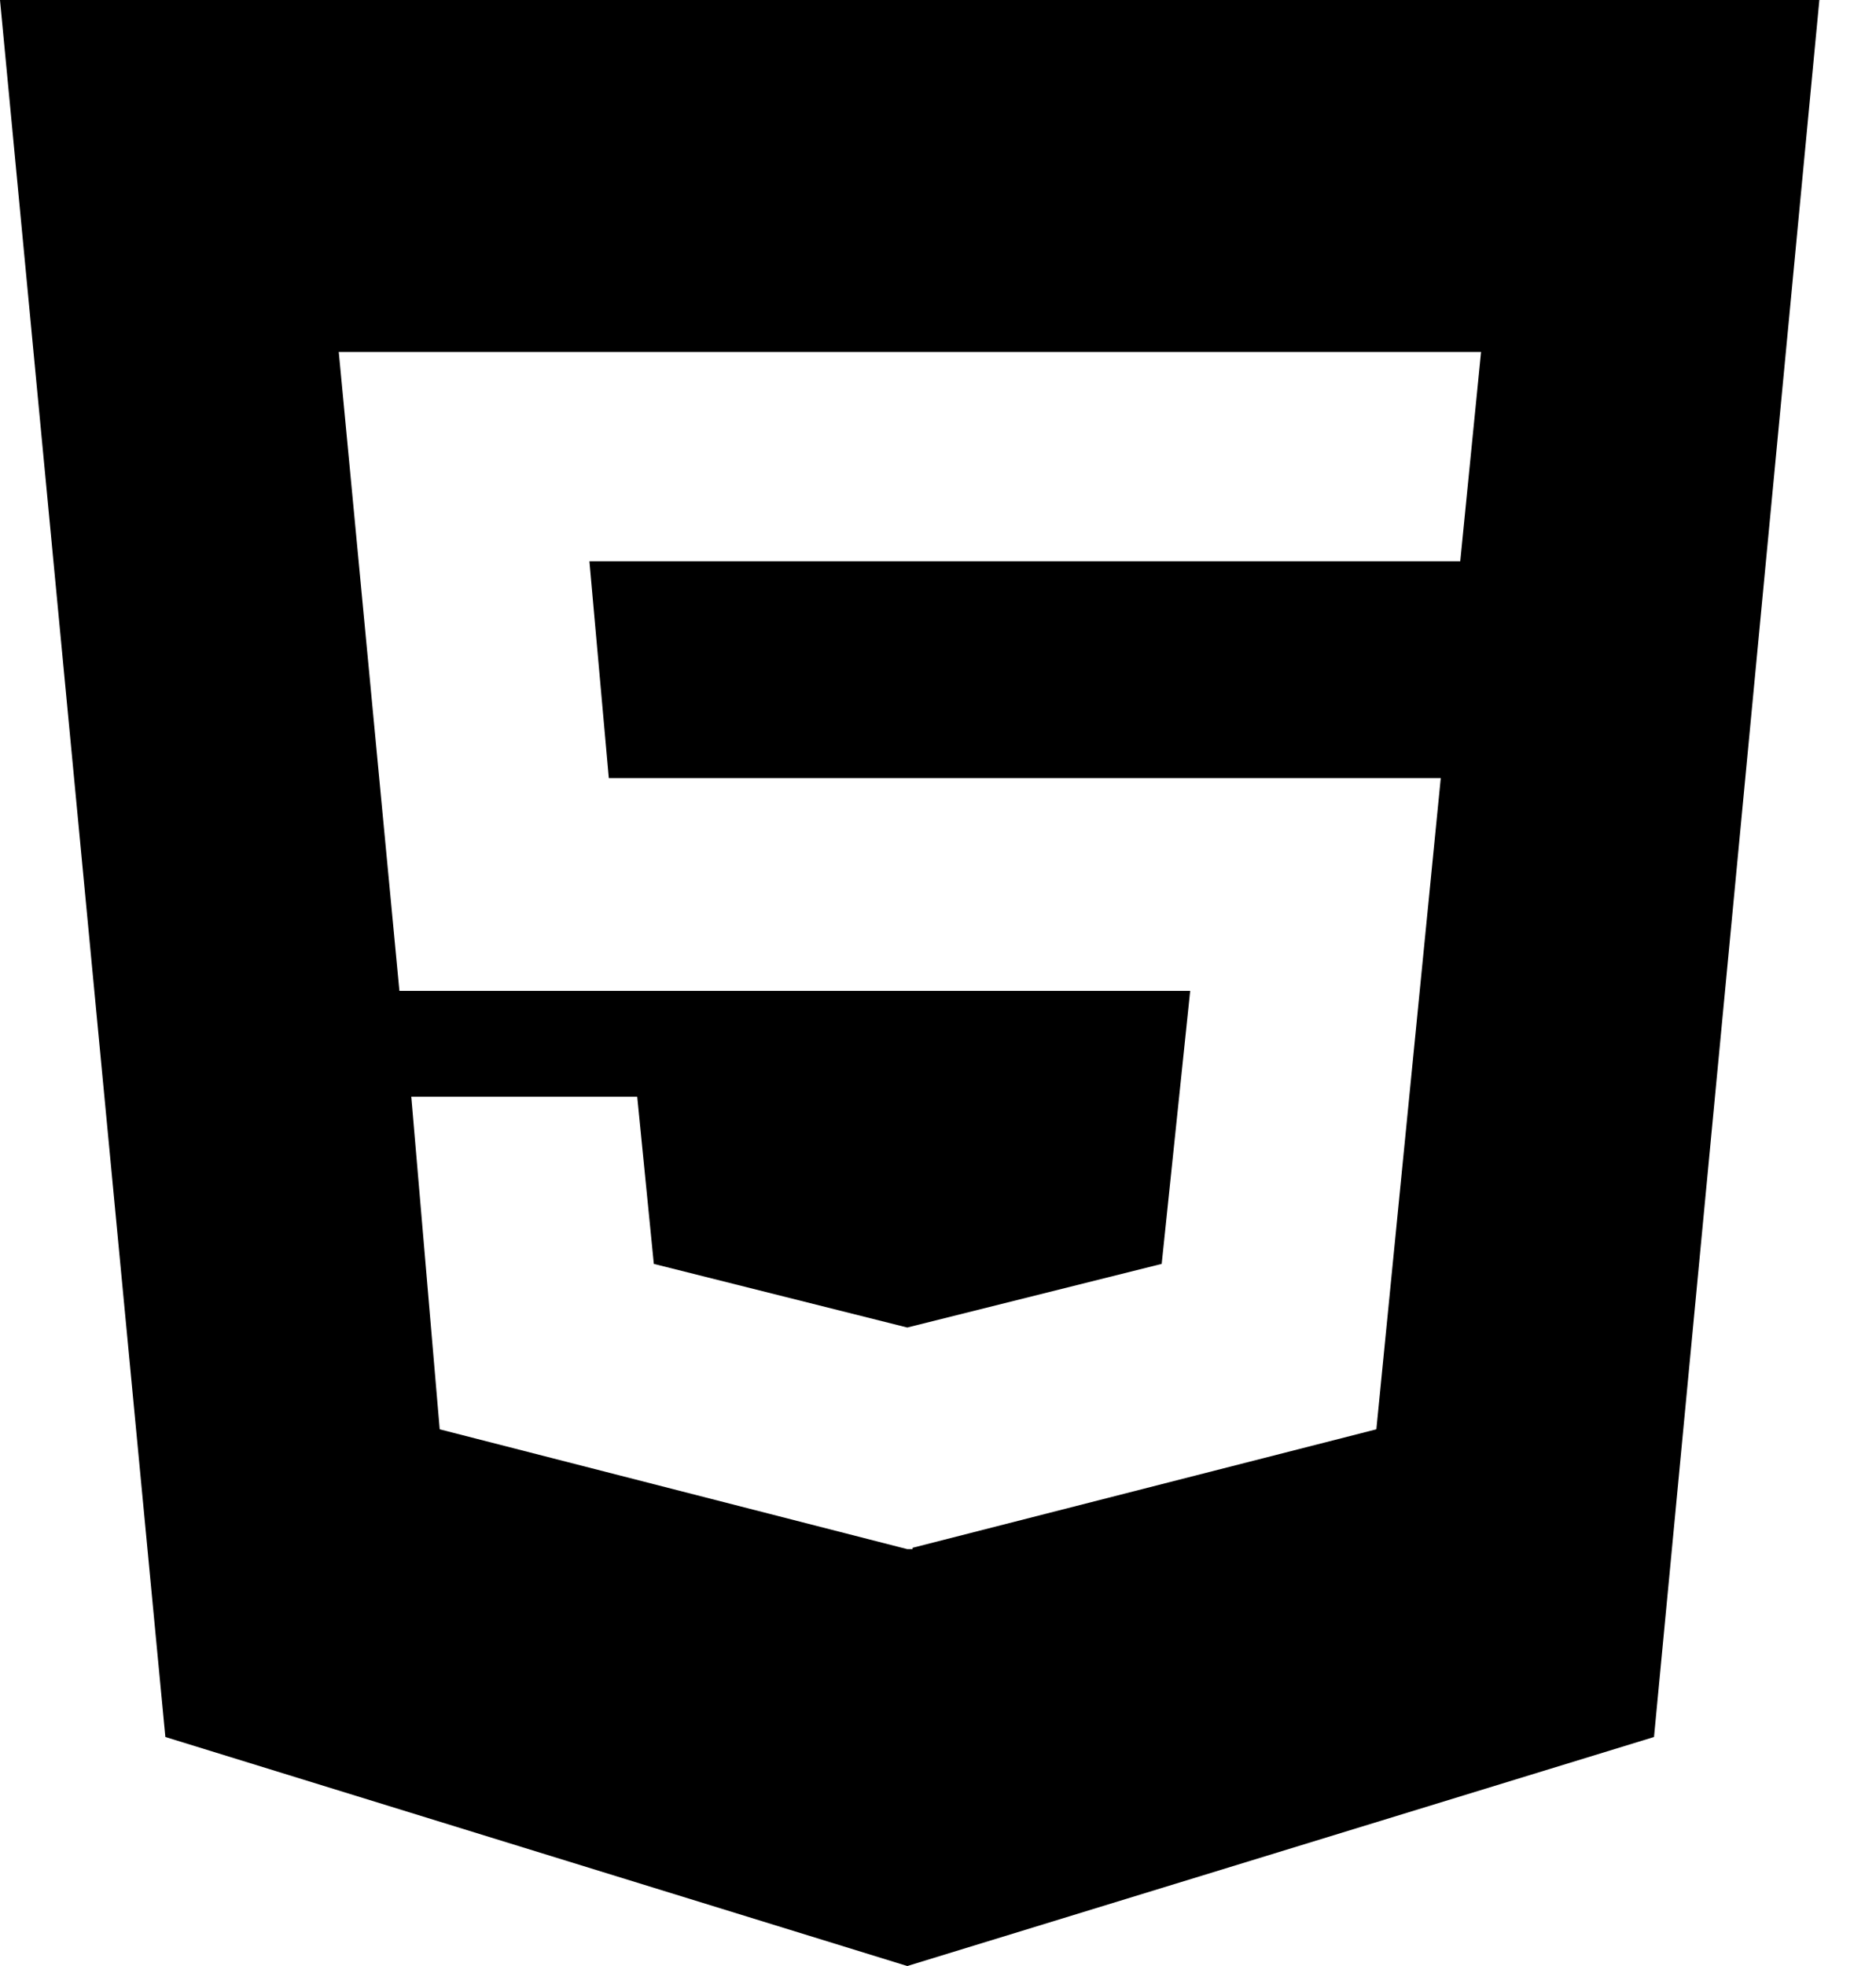 <svg width="21" height="22" viewBox="0 0 21 22" fill="none" xmlns="http://www.w3.org/2000/svg">
<path d="M0 0L1.851 19.437L10.156 22L18.515 19.437L20.366 0H0ZM16.346 6.281H6.598L6.815 8.707H16.128L15.407 15.994L10.215 17.32V17.335H10.156L4.922 15.994L4.604 12.272H7.133L7.319 14.143L10.156 14.855L13.004 14.143L13.323 11.088H4.471L3.792 3.938H16.579L16.346 6.281Z" fill="black"/>
</svg>
